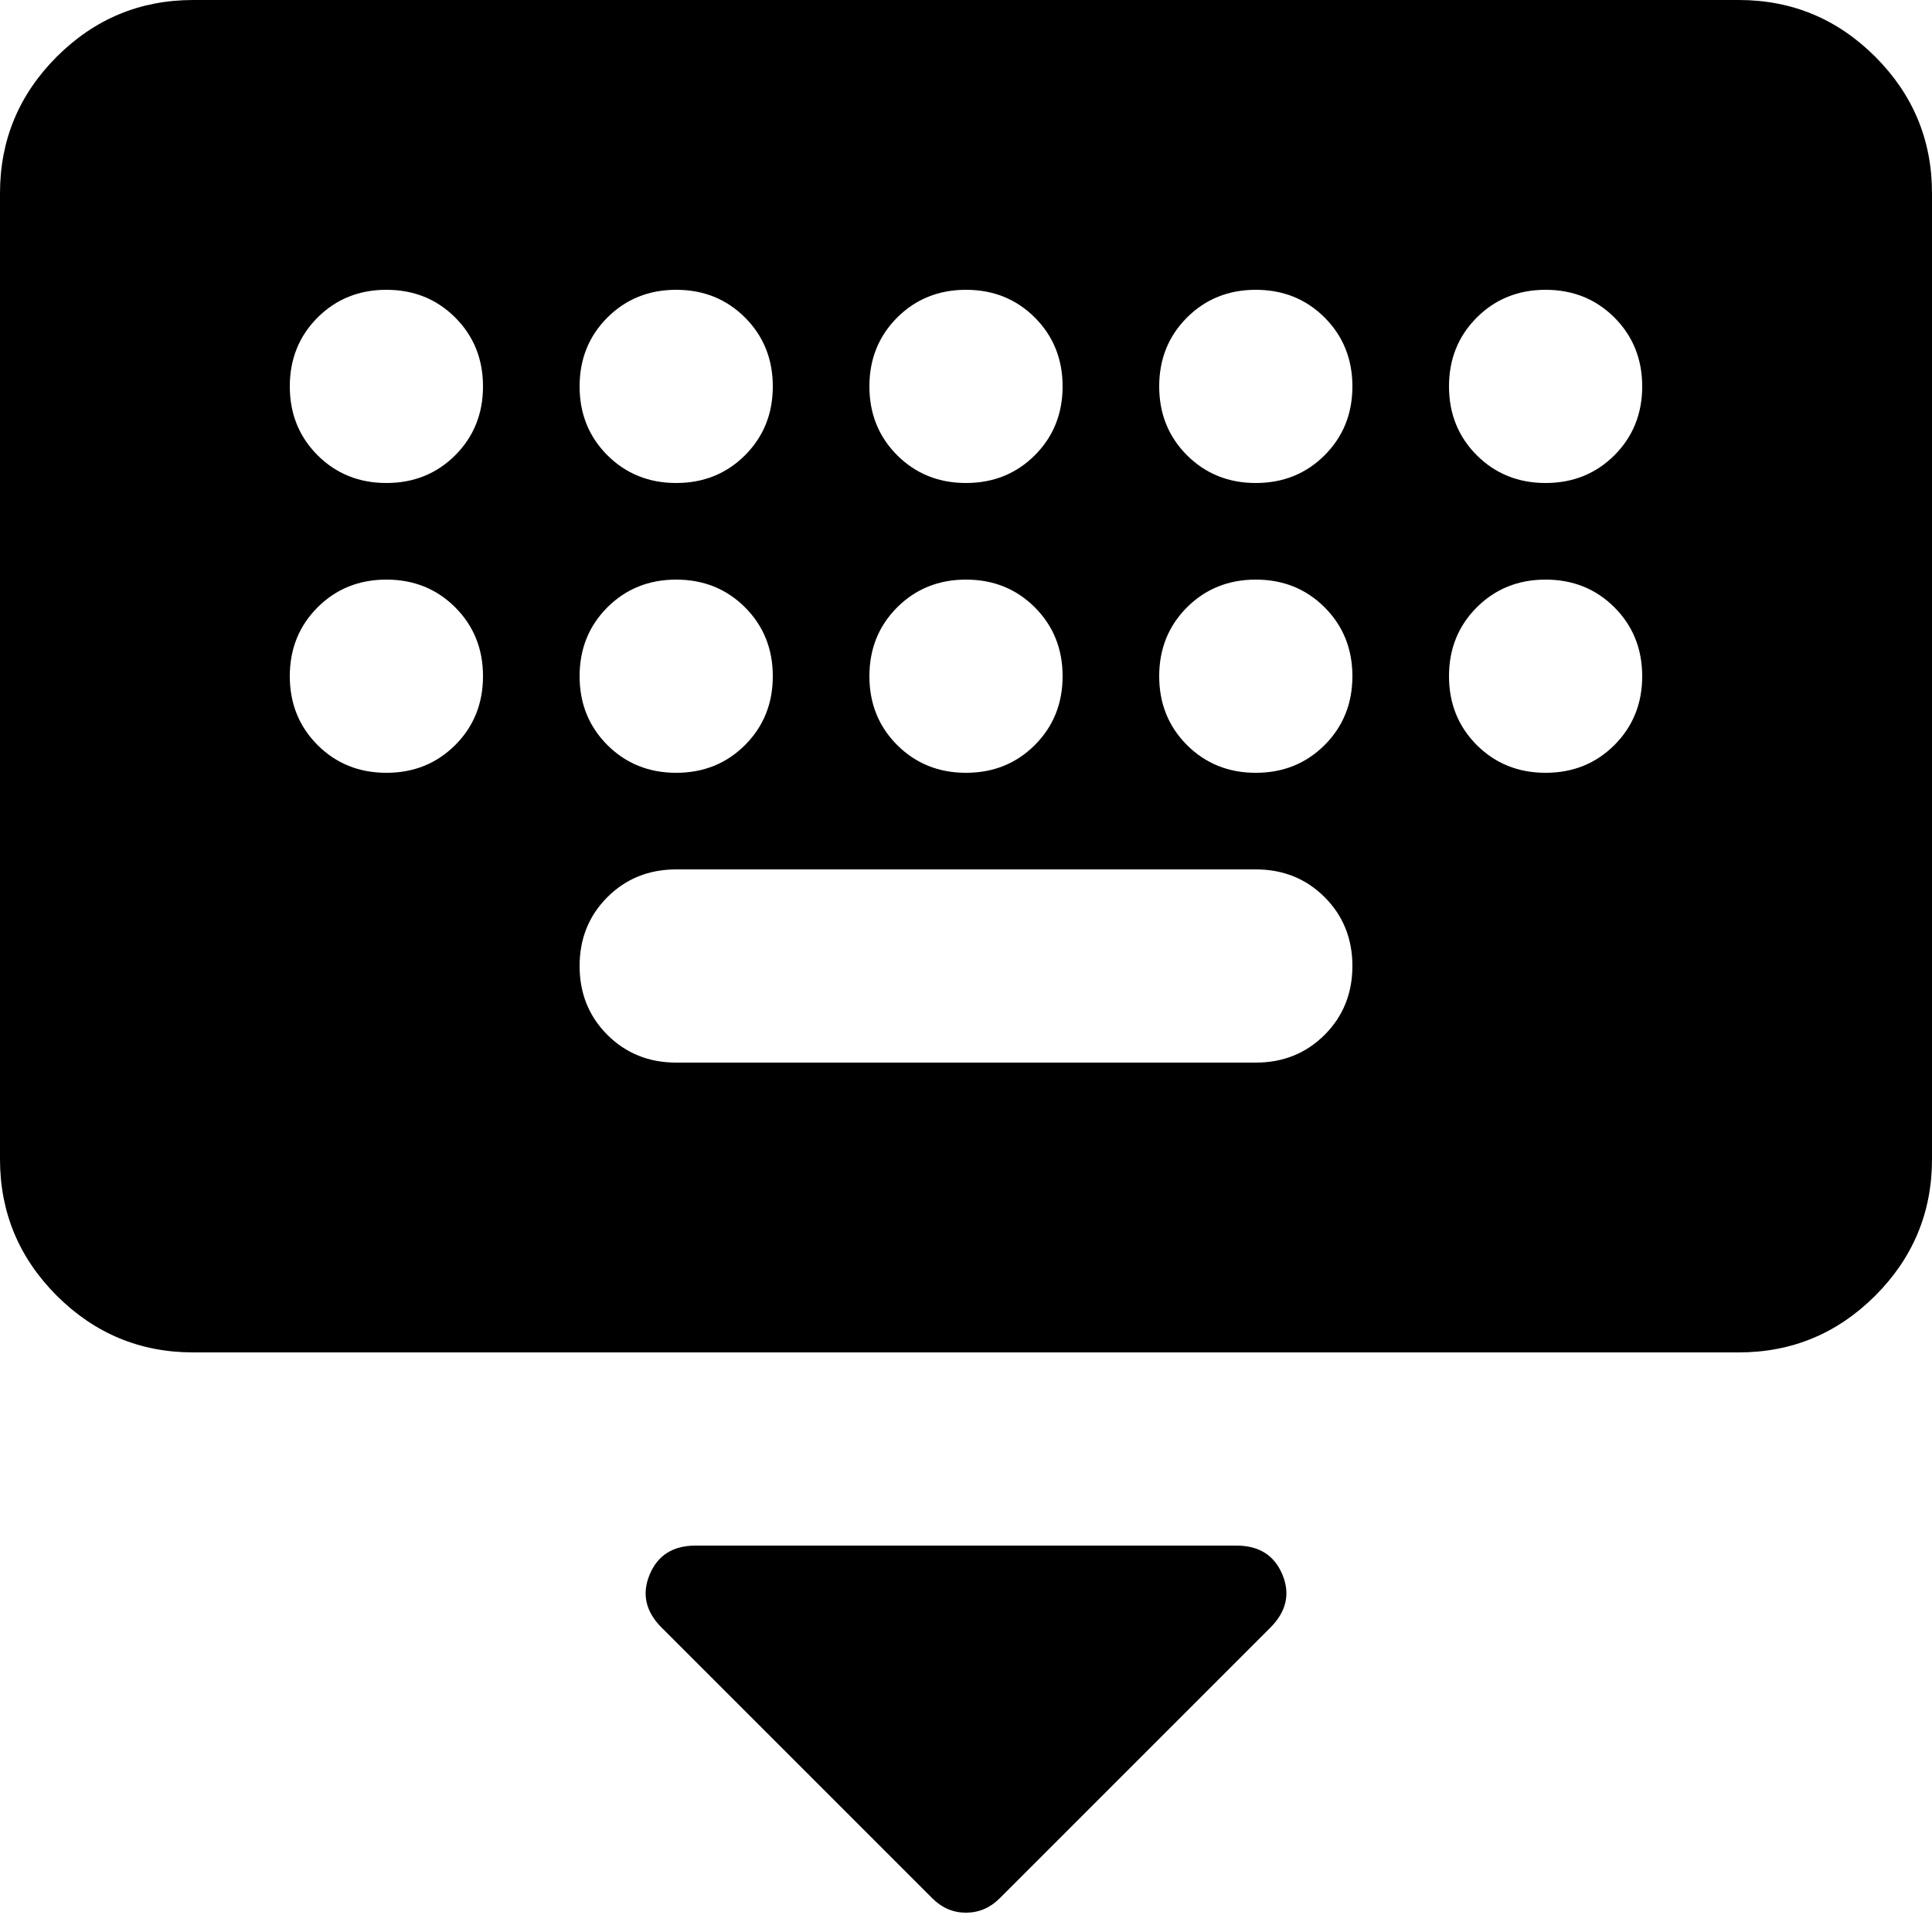 <svg viewBox="0 0 30 30" fill="none" xmlns="http://www.w3.org/2000/svg">
<path d="M14.475 29.475L10.275 25.275C10.025 25.025 9.963 24.75 10.088 24.45C10.213 24.15 10.45 24 10.8 24H19.2C19.55 24 19.788 24.15 19.913 24.45C20.038 24.75 19.975 25.025 19.725 25.275L15.525 29.475C15.375 29.625 15.2 29.7 15 29.7C14.8 29.7 14.625 29.625 14.475 29.475ZM3 21C2.175 21 1.469 20.706 0.881 20.119C0.294 19.531 0 18.825 0 18V3C0 2.175 0.294 1.469 0.881 0.881C1.469 0.294 2.175 0 3 0H27C27.825 0 28.531 0.294 29.119 0.881C29.706 1.469 30 2.175 30 3V18C30 18.825 29.706 19.531 29.119 20.119C28.531 20.706 27.825 21 27 21H3ZM10.5 16.5H19.5C19.925 16.5 20.281 16.356 20.569 16.069C20.856 15.781 21 15.425 21 15C21 14.575 20.856 14.219 20.569 13.931C20.281 13.644 19.925 13.5 19.5 13.5H10.5C10.075 13.5 9.719 13.644 9.431 13.931C9.144 14.219 9 14.575 9 15C9 15.425 9.144 15.781 9.431 16.069C9.719 16.356 10.075 16.5 10.5 16.5ZM6 7.5C6.425 7.5 6.781 7.356 7.069 7.069C7.356 6.781 7.5 6.425 7.5 6C7.5 5.575 7.356 5.219 7.069 4.931C6.781 4.644 6.425 4.5 6 4.5C5.575 4.5 5.219 4.644 4.931 4.931C4.644 5.219 4.5 5.575 4.5 6C4.5 6.425 4.644 6.781 4.931 7.069C5.219 7.356 5.575 7.5 6 7.5ZM10.5 7.5C10.925 7.5 11.281 7.356 11.569 7.069C11.856 6.781 12 6.425 12 6C12 5.575 11.856 5.219 11.569 4.931C11.281 4.644 10.925 4.5 10.5 4.5C10.075 4.5 9.719 4.644 9.431 4.931C9.144 5.219 9 5.575 9 6C9 6.425 9.144 6.781 9.431 7.069C9.719 7.356 10.075 7.5 10.5 7.5ZM15 7.5C15.425 7.5 15.781 7.356 16.069 7.069C16.356 6.781 16.5 6.425 16.5 6C16.5 5.575 16.356 5.219 16.069 4.931C15.781 4.644 15.425 4.5 15 4.5C14.575 4.5 14.219 4.644 13.931 4.931C13.644 5.219 13.5 5.575 13.5 6C13.5 6.425 13.644 6.781 13.931 7.069C14.219 7.356 14.575 7.5 15 7.5ZM19.5 7.5C19.925 7.5 20.281 7.356 20.569 7.069C20.856 6.781 21 6.425 21 6C21 5.575 20.856 5.219 20.569 4.931C20.281 4.644 19.925 4.5 19.5 4.5C19.075 4.5 18.719 4.644 18.431 4.931C18.144 5.219 18 5.575 18 6C18 6.425 18.144 6.781 18.431 7.069C18.719 7.356 19.075 7.5 19.5 7.5ZM24 7.5C24.425 7.5 24.781 7.356 25.069 7.069C25.356 6.781 25.5 6.425 25.5 6C25.5 5.575 25.356 5.219 25.069 4.931C24.781 4.644 24.425 4.5 24 4.5C23.575 4.5 23.219 4.644 22.931 4.931C22.644 5.219 22.5 5.575 22.5 6C22.5 6.425 22.644 6.781 22.931 7.069C23.219 7.356 23.575 7.5 24 7.5ZM6 12C6.425 12 6.781 11.856 7.069 11.569C7.356 11.281 7.5 10.925 7.5 10.5C7.5 10.075 7.356 9.719 7.069 9.431C6.781 9.144 6.425 9 6 9C5.575 9 5.219 9.144 4.931 9.431C4.644 9.719 4.5 10.075 4.5 10.5C4.5 10.925 4.644 11.281 4.931 11.569C5.219 11.856 5.575 12 6 12ZM10.5 12C10.925 12 11.281 11.856 11.569 11.569C11.856 11.281 12 10.925 12 10.5C12 10.075 11.856 9.719 11.569 9.431C11.281 9.144 10.925 9 10.5 9C10.075 9 9.719 9.144 9.431 9.431C9.144 9.719 9 10.075 9 10.5C9 10.925 9.144 11.281 9.431 11.569C9.719 11.856 10.075 12 10.5 12ZM15 12C15.425 12 15.781 11.856 16.069 11.569C16.356 11.281 16.5 10.925 16.5 10.5C16.5 10.075 16.356 9.719 16.069 9.431C15.781 9.144 15.425 9 15 9C14.575 9 14.219 9.144 13.931 9.431C13.644 9.719 13.5 10.075 13.5 10.5C13.5 10.925 13.644 11.281 13.931 11.569C14.219 11.856 14.575 12 15 12ZM19.5 12C19.925 12 20.281 11.856 20.569 11.569C20.856 11.281 21 10.925 21 10.5C21 10.075 20.856 9.719 20.569 9.431C20.281 9.144 19.925 9 19.5 9C19.075 9 18.719 9.144 18.431 9.431C18.144 9.719 18 10.075 18 10.5C18 10.925 18.144 11.281 18.431 11.569C18.719 11.856 19.075 12 19.5 12ZM24 12C24.425 12 24.781 11.856 25.069 11.569C25.356 11.281 25.5 10.925 25.5 10.5C25.5 10.075 25.356 9.719 25.069 9.431C24.781 9.144 24.425 9 24 9C23.575 9 23.219 9.144 22.931 9.431C22.644 9.719 22.5 10.075 22.5 10.5C22.5 10.925 22.644 11.281 22.931 11.569C23.219 11.856 23.575 12 24 12Z" fill='currentColor'/>
</svg>
